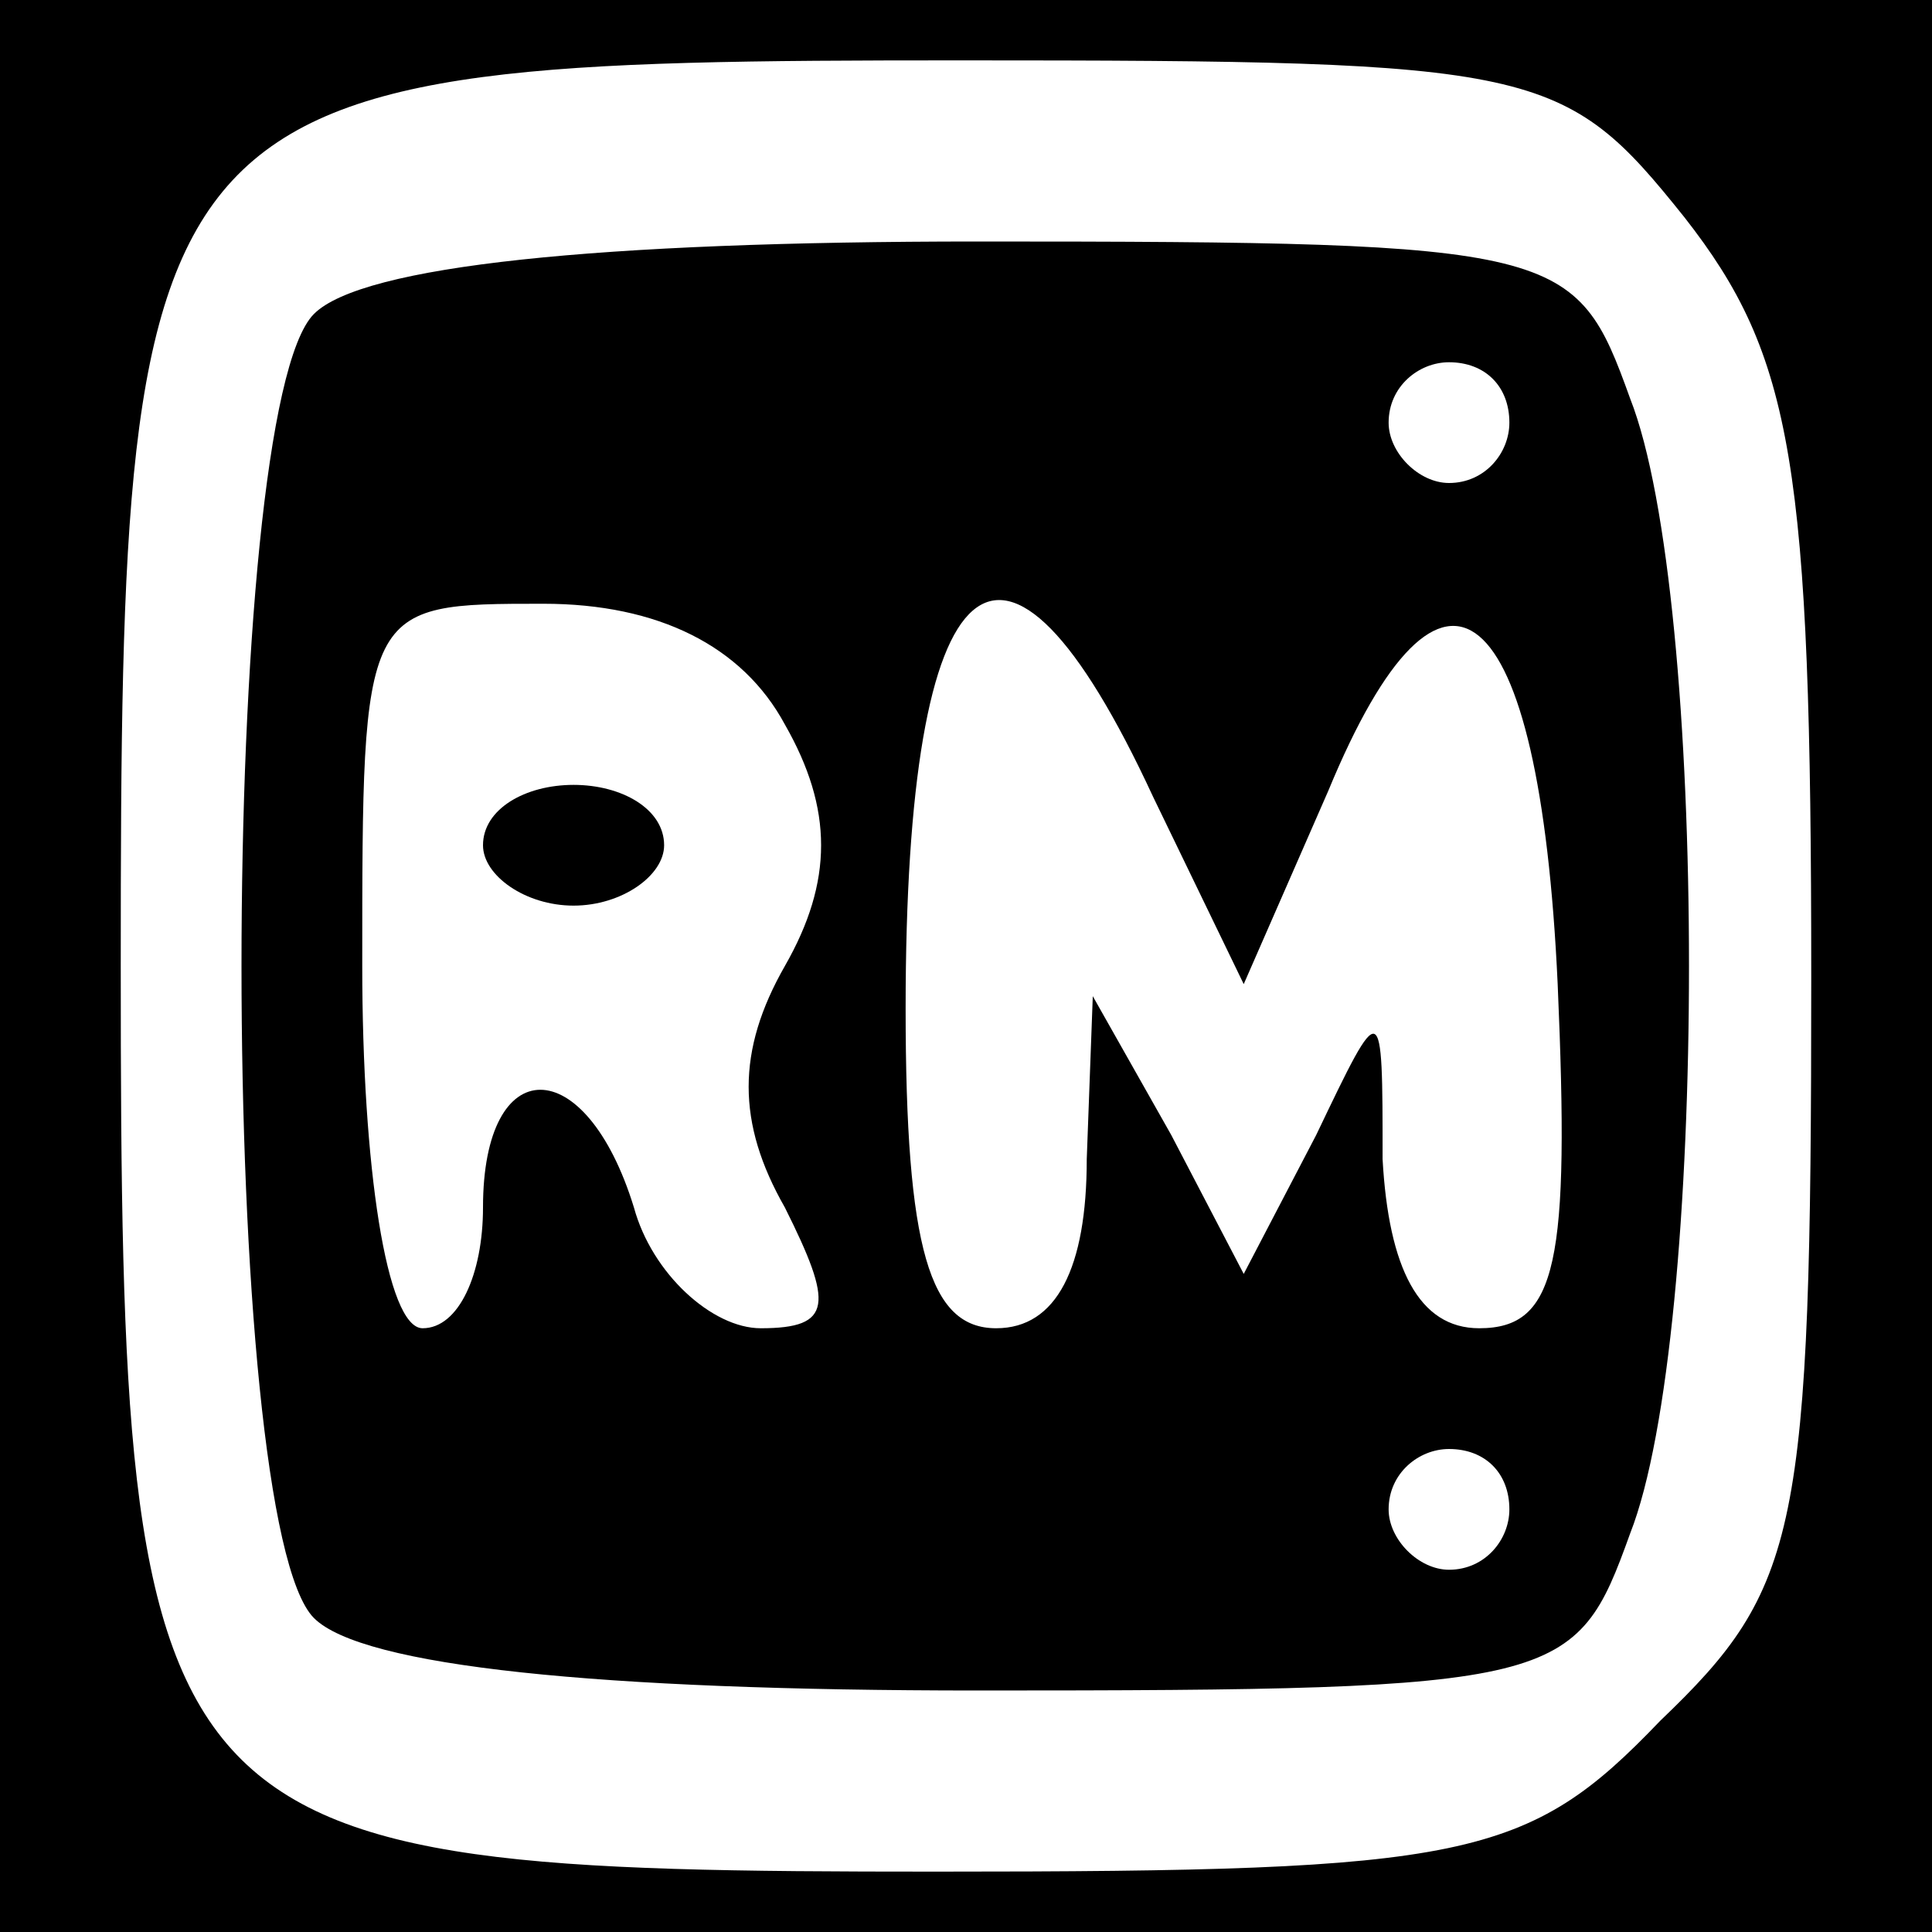 <?xml version="1.0" standalone="no"?>
<!DOCTYPE svg PUBLIC "-//W3C//DTD SVG 20010904//EN"
 "http://www.w3.org/TR/2001/REC-SVG-20010904/DTD/svg10.dtd">
<svg version="1.0" xmlns="http://www.w3.org/2000/svg"
 width="32pt" height="32pt" viewBox="0 0 32 32"
 preserveAspectRatio="xMidYMid meet">

<g transform="translate(0,32) scale(0.1,-0.1)"
fill="#000000" stroke="none">
<path d="M0 160 l0 -160 160 0 160 0 0 160 0 160 -160 0 -160 0 0 -160z m279
124 c18 -23 21 -41 21 -126 0 -92 -2 -101 -25 -123 -22 -23 -32 -25 -120 -25
-131 0 -135 4 -135 150 0 147 3 150 139 150 96 0 100 -1 120 -26z"/>
<path d="M52 268 c-16 -16 -16 -200 0 -216 8 -8 47 -12 110 -12 97 0 99 1 108
26 13 33 13 155 0 188 -9 25 -11 26 -108 26 -63 0 -102 -4 -110 -12z m198 -18
c0 -5 -4 -10 -10 -10 -5 0 -10 5 -10 10 0 6 5 10 10 10 6 0 10 -4 10 -10z
m-120 -50 c8 -14 8 -26 0 -40 -8 -14 -8 -26 0 -40 8 -16 8 -20 -4 -20 -8 0
-18 9 -21 20 -8 26 -25 26 -25 0 0 -11 -4 -20 -10 -20 -6 0 -10 27 -10 60 0
60 0 60 30 60 19 0 33 -7 40 -20z m61 -12 l15 -31 14 32 c19 46 35 33 38 -32
2 -46 0 -57 -13 -57 -10 0 -15 10 -16 28 0 27 0 27 -11 4 l-12 -23 -12 23 -13
23 -1 -27 c0 -18 -5 -28 -15 -28 -11 0 -15 13 -15 53 0 75 16 89 41 35z m59
-118 c0 -5 -4 -10 -10 -10 -5 0 -10 5 -10 10 0 6 5 10 10 10 6 0 10 -4 10 -10z"/>
<path d="M80 180 c0 -5 7 -10 15 -10 8 0 15 5 15 10 0 6 -7 10 -15 10 -8 0
-15 -4 -15 -10z"/>
</g>
</svg>
